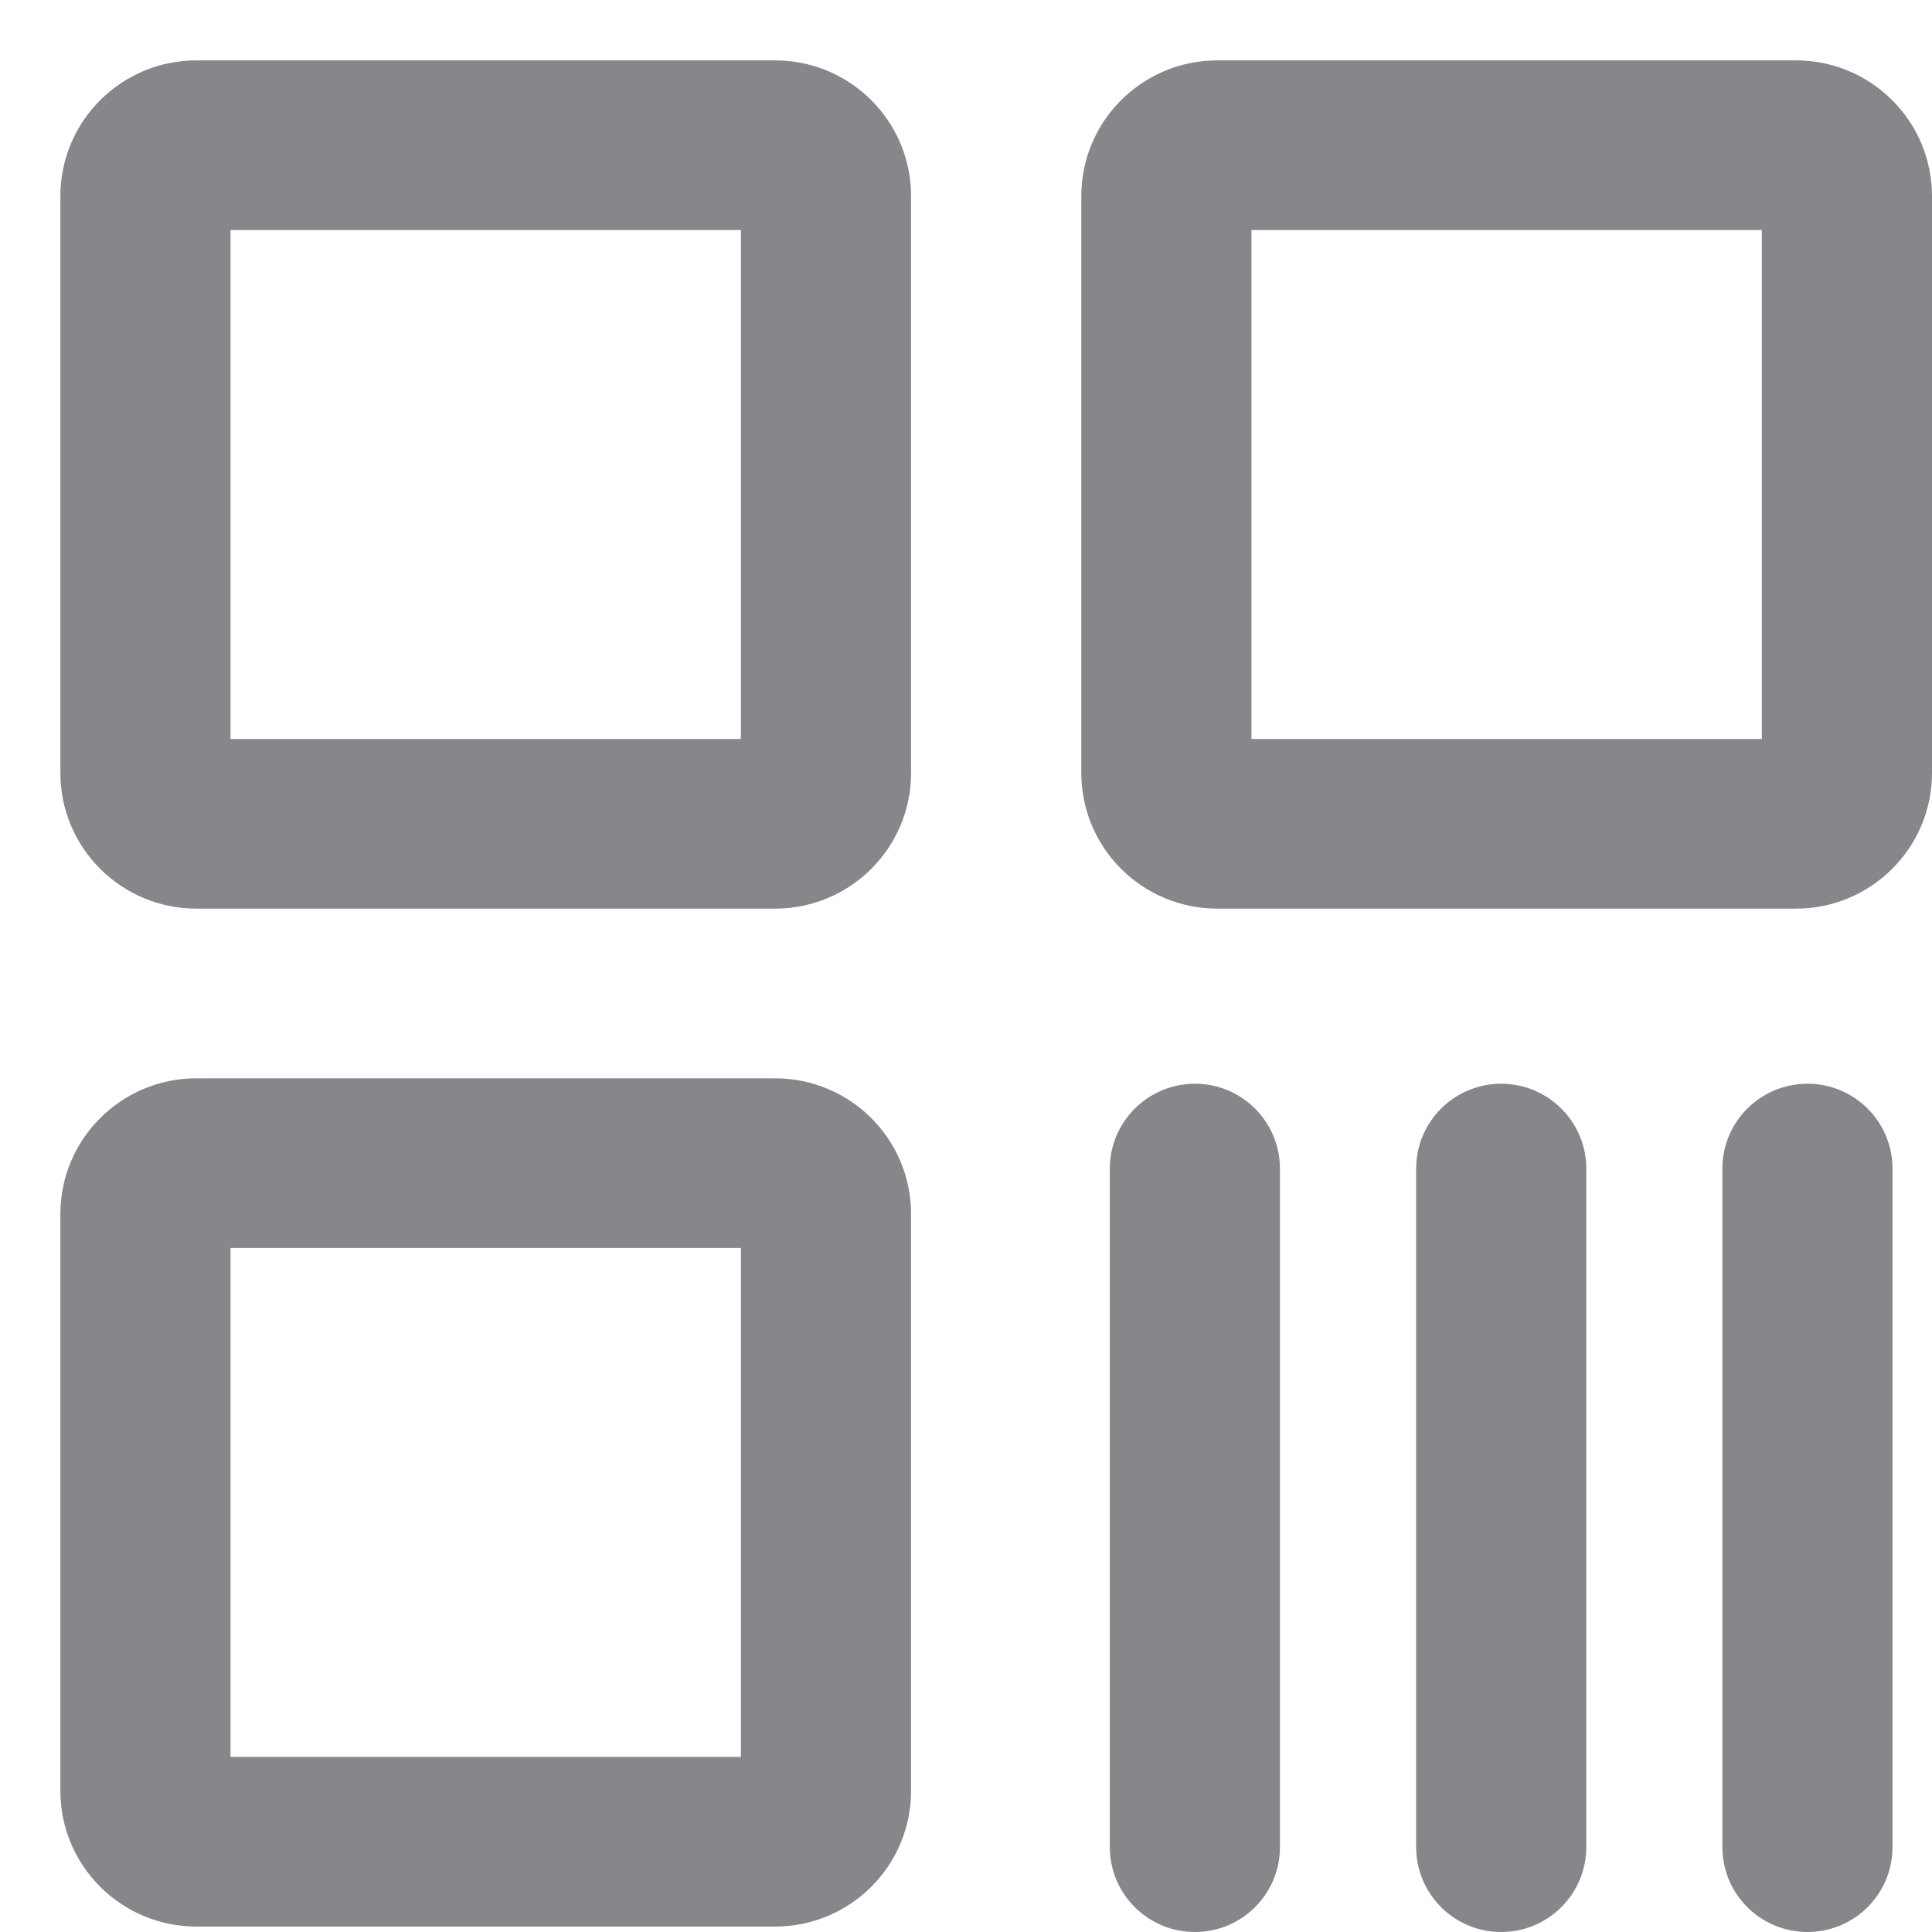 <svg width="16" height="16" viewBox="0 0 16 16" fill="none" xmlns="http://www.w3.org/2000/svg">
<path fill-rule="evenodd" clip-rule="evenodd" d="M0.5 1.624C0.5 1.003 1.005 0.5 1.627 0.5H6.418C7.041 0.5 7.545 1.003 7.545 1.624V6.401C7.545 7.022 7.041 7.525 6.418 7.525H1.627C1.005 7.525 0.5 7.022 0.5 6.401V1.624ZM1.909 6.12V1.905H6.136V6.12H1.909Z" fill="#86878B"/>
<path fill-rule="evenodd" clip-rule="evenodd" d="M0.5 10.054C0.5 9.433 1.005 8.93 1.627 8.93H6.418C7.041 8.93 7.545 9.433 7.545 10.054V14.831C7.545 15.452 7.041 15.955 6.418 15.955H1.627C1.005 15.955 0.5 15.452 0.5 14.831V10.054ZM1.909 14.55V10.335H6.136V14.55H1.909Z" fill="#86878B"/>
<path fill-rule="evenodd" clip-rule="evenodd" d="M10.082 0.5C9.459 0.5 8.955 1.003 8.955 1.624V6.401C8.955 7.022 9.459 7.525 10.082 7.525H14.873C15.495 7.525 16 7.022 16 6.401V1.624C16 1.003 15.495 0.5 14.873 0.5H10.082ZM10.364 1.905V6.12H14.591V1.905H10.364Z" fill="#86878B"/>
<path d="M9.896 8.975C10.285 8.975 10.6 9.29 10.6 9.678V15.297C10.6 15.685 10.285 16 9.896 16C9.507 16 9.191 15.685 9.191 15.297V9.678C9.191 9.29 9.507 8.975 9.896 8.975Z" fill="#86878B"/>
<path d="M14.969 8.975C15.358 8.975 15.673 9.29 15.673 9.678V15.297C15.673 15.685 15.358 16 14.969 16C14.579 16 14.264 15.685 14.264 15.297V9.678C14.264 9.29 14.579 8.975 14.969 8.975Z" fill="#86878B"/>
<path d="M12.432 8.975C12.821 8.975 13.137 9.29 13.137 9.678V15.297C13.137 15.685 12.821 16 12.432 16C12.043 16 11.728 15.685 11.728 15.297V9.678C11.728 9.29 12.043 8.975 12.432 8.975Z" fill="#86878B"/>
</svg>
